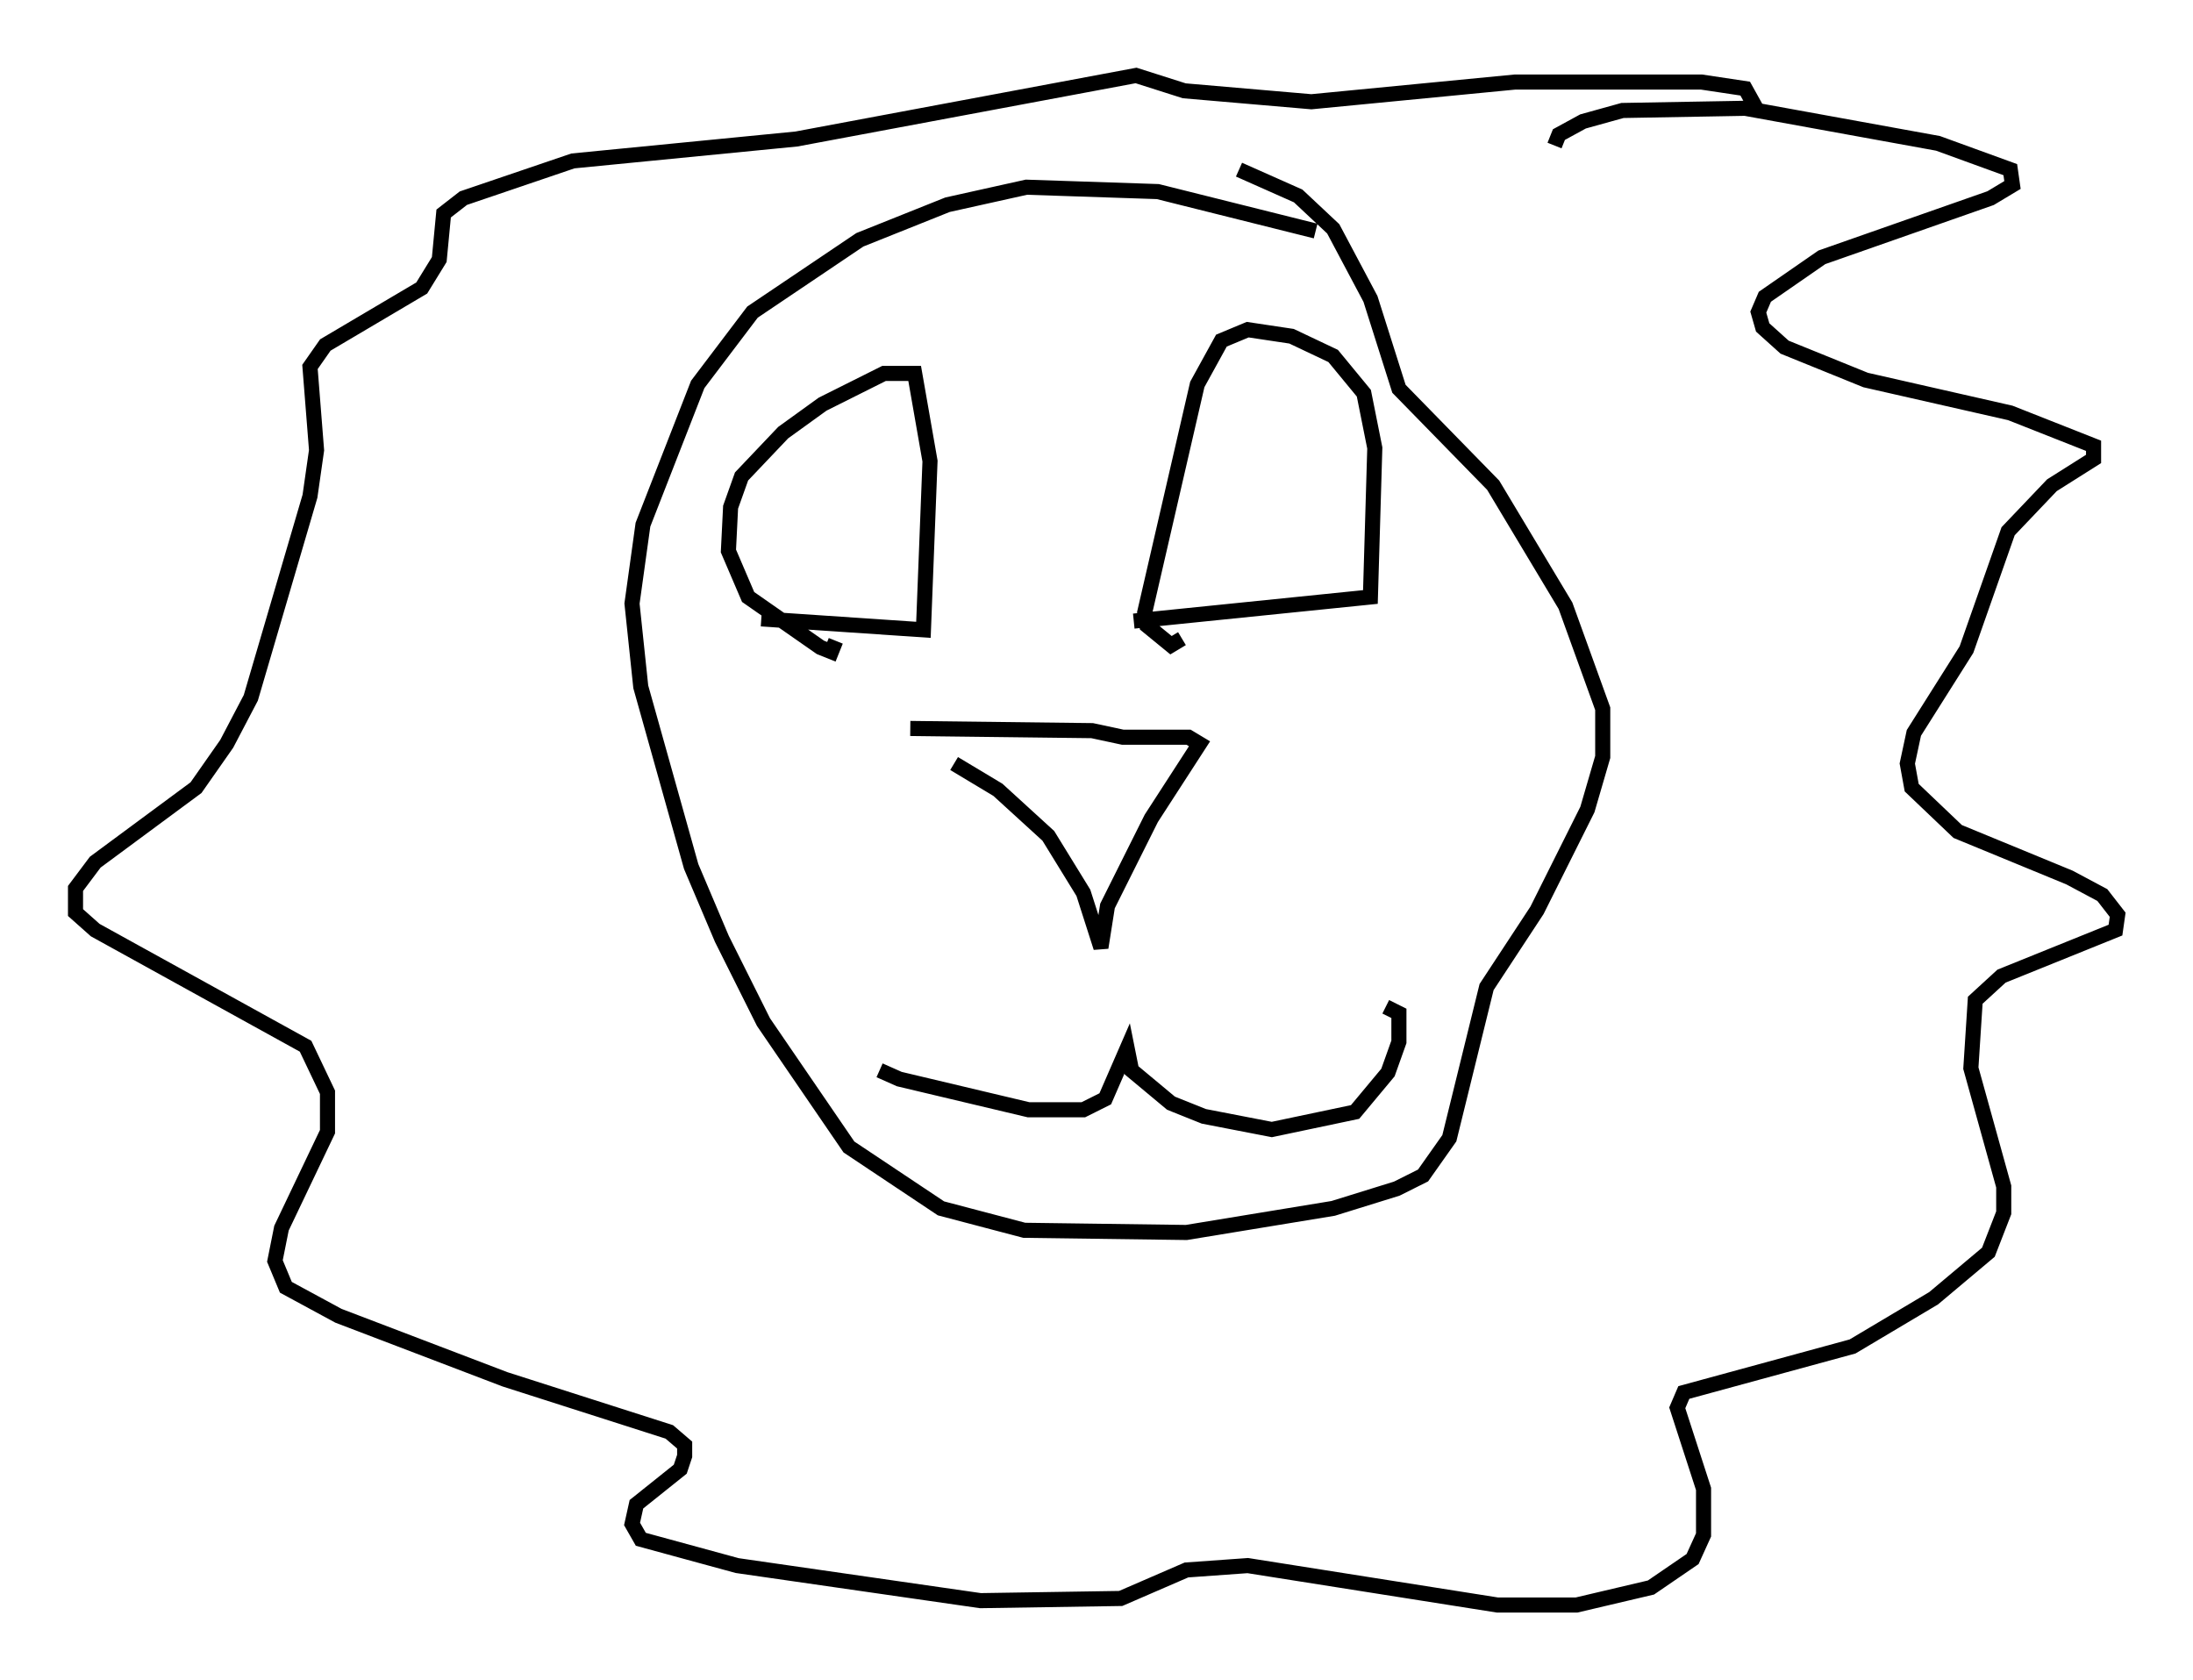<?xml version="1.0" encoding="utf-8" ?>
<svg baseProfile="full" height="111.385" version="1.1" width="145.374" xmlns="http://www.w3.org/2000/svg" xmlns:ev="http://www.w3.org/2001/xml-events" xmlns:xlink="http://www.w3.org/1999/xlink"><defs /><rect fill="white" height="111.385" width="145.374" x="0" y="0" /><path d="M57.871, 69.201 m0.436, 1.743 l1.307, 0.581 8.57, 2.034 l3.631, 0.0 1.453, -0.726 l1.453, -3.341 0.291, 1.453 l2.615, 2.179 2.179, 0.872 l4.503, 0.872 5.52, -1.162 l2.179, -2.615 0.726, -2.034 l0.0, -1.888 -0.872, -0.436 m-28.614, -16.123 l2.905, 1.743 3.341, 3.05 l2.324, 3.777 1.162, 3.631 l0.436, -2.76 2.905, -5.81 l3.196, -4.939 -0.726, -0.436 l-4.358, 0.0 -2.034, -0.436 l-12.056, -0.145 m-9.877, -7.263 l10.749, 0.726 0.436, -11.184 l-1.017, -5.81 -2.034, 0.0 l-4.067, 2.034 -2.615, 1.888 l-2.76, 2.905 -0.726, 2.034 l-0.145, 2.905 1.307, 3.05 l4.793, 3.341 0.726, 0.291 l0.291, -0.726 m19.754, -1.307 l15.687, -1.598 0.291, -9.877 l-0.726, -3.631 -2.034, -2.469 l-2.76, -1.307 -2.905, -0.436 l-1.743, 0.726 -1.598, 2.905 l-3.486, 15.106 0.145, 0.872 l1.598, 1.307 0.726, -0.436 m8.86, -27.017 l-10.458, -2.615 -8.715, -0.291 l-5.229, 1.162 -5.81, 2.324 l-7.117, 4.793 -3.631, 4.793 l-3.631, 9.296 -0.726, 5.229 l0.581, 5.52 3.341, 11.911 l2.034, 4.793 2.76, 5.52 l5.665, 8.279 6.101, 4.067 l5.52, 1.453 10.749, 0.145 l9.732, -1.598 4.212, -1.307 l1.743, -0.872 1.743, -2.469 l2.469, -10.022 3.341, -5.084 l3.341, -6.682 1.017, -3.486 l0.0, -3.196 -2.469, -6.827 l-4.793, -7.989 -6.246, -6.391 l-1.888, -5.955 -2.469, -4.648 l-2.324, -2.179 -3.922, -1.743 m20.916, -1.598 l0.291, -0.726 1.598, -0.872 l2.615, -0.726 8.134, -0.145 l12.782, 2.324 4.793, 1.743 l0.145, 1.017 -1.453, 0.872 l-11.184, 3.922 -3.777, 2.615 l-0.436, 1.017 0.291, 1.017 l1.453, 1.307 5.374, 2.179 l9.587, 2.179 5.52, 2.179 l0.0, 0.872 -2.76, 1.743 l-2.905, 3.05 -2.76, 7.844 l-3.486, 5.52 -0.436, 2.034 l0.291, 1.598 3.05, 2.905 l7.408, 3.05 2.179, 1.162 l1.017, 1.307 -0.145, 1.017 l-7.553, 3.05 -1.743, 1.598 l-0.291, 4.503 2.179, 7.844 l0.0, 1.743 -1.017, 2.615 l-3.631, 3.05 -5.374, 3.196 l-11.184, 3.05 -0.436, 1.017 l1.743, 5.374 0.0, 3.05 l-0.726, 1.598 -2.76, 1.888 l-4.939, 1.162 -5.229, 0.0 l-16.559, -2.615 -4.067, 0.291 l-4.358, 1.888 -9.296, 0.145 l-16.123, -2.324 -6.391, -1.743 l-0.581, -1.017 0.291, -1.307 l2.905, -2.324 0.291, -0.872 l0.0, -0.726 -1.017, -0.872 l-10.894, -3.486 -11.039, -4.212 l-3.486, -1.888 -0.726, -1.743 l0.436, -2.179 3.05, -6.391 l0.0, -2.615 -1.453, -3.05 l-13.944, -7.698 -1.307, -1.162 l0.0, -1.598 1.307, -1.743 l6.682, -4.939 2.034, -2.905 l1.598, -3.05 3.922, -13.363 l0.436, -3.05 -0.436, -5.52 l1.017, -1.453 6.391, -3.777 l1.162, -1.888 0.291, -3.05 l1.307, -1.017 7.263, -2.469 l14.816, -1.453 22.514, -4.212 l3.196, 1.017 8.425, 0.726 l13.508, -1.307 12.346, 0.0 l2.905, 0.436 0.726, 1.307 " fill="none" stroke="black" stroke-width="1" /></svg>